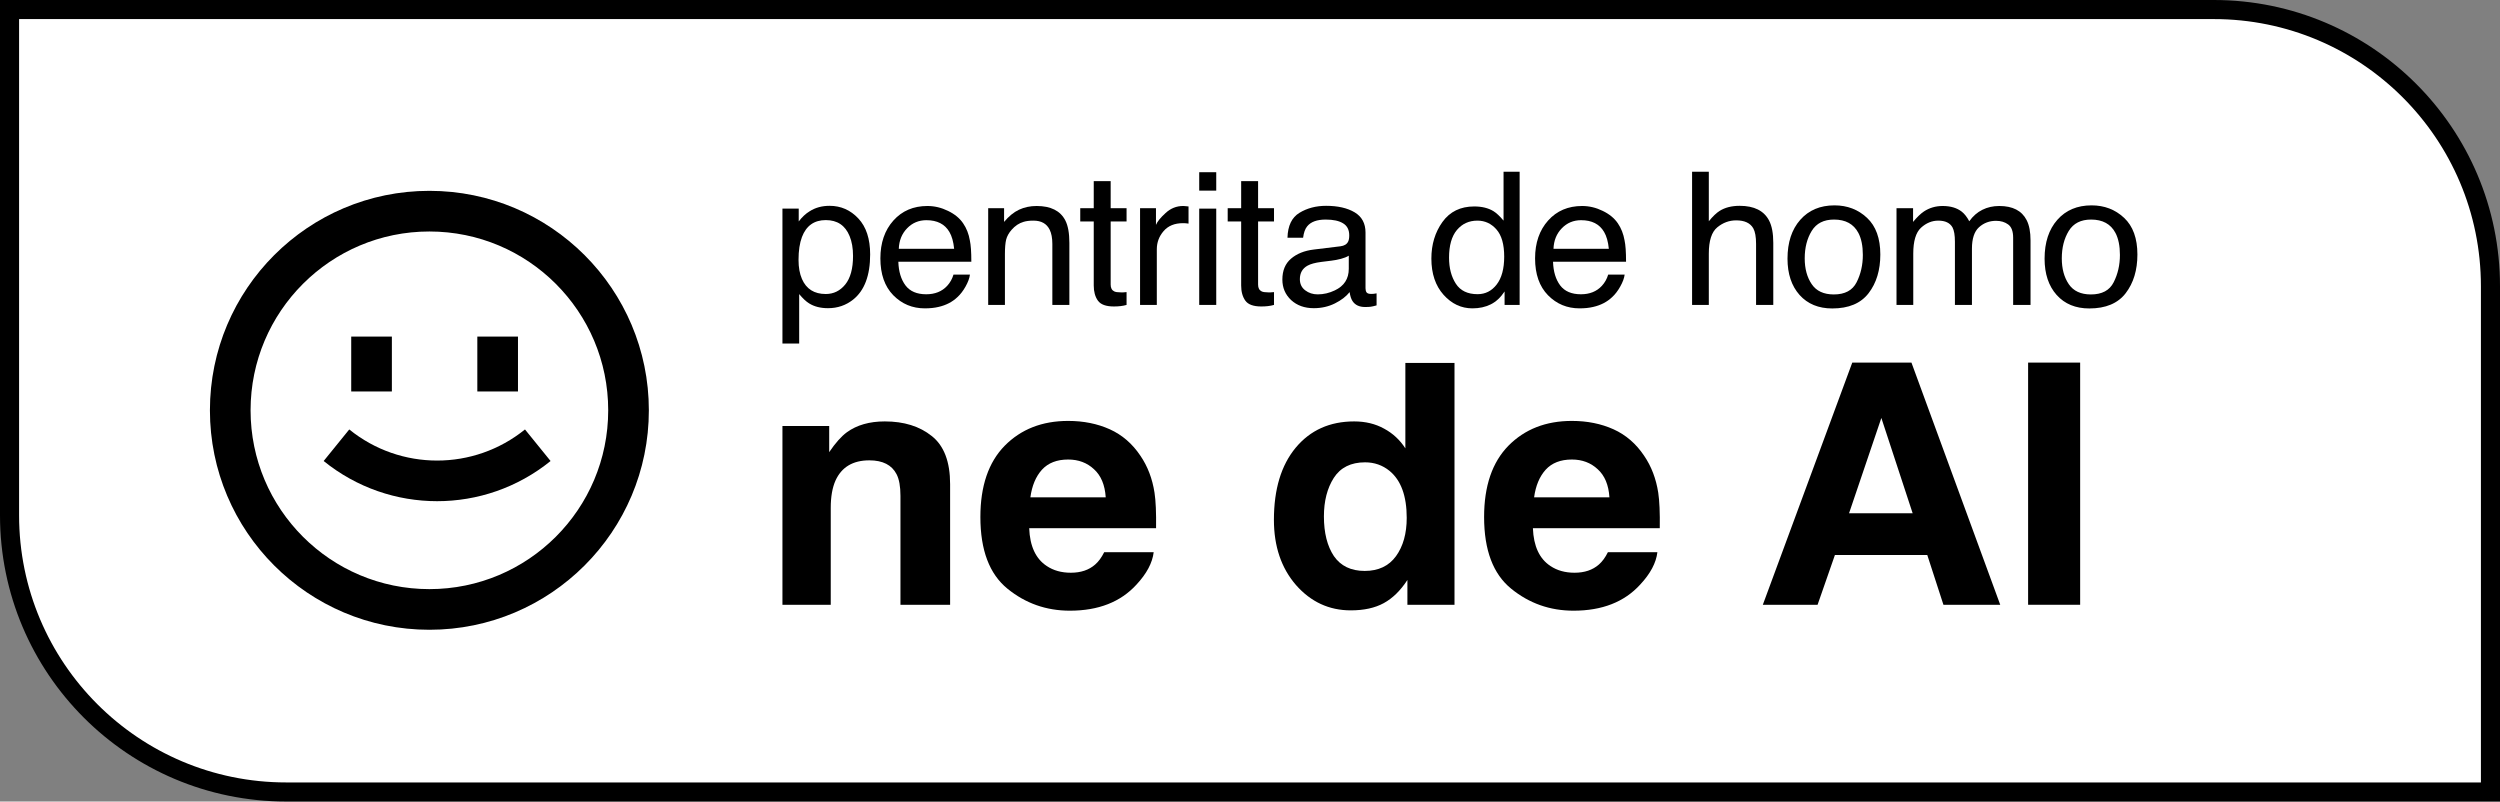 <svg width="131" height="42" viewBox="0 0 131 42" fill="none" xmlns="http://www.w3.org/2000/svg">
<rect x="0" y="0" width="131" height="42" fill="#808080" stroke="none"/>
<path d="M0.5 0.5H116C124.008 0.5 130.5 6.992 130.5 15V41.5H15C6.992 41.5 0.5 35.008 0.5 27V0.5Z" fill="white" stroke="black"/>
<path d="M46.364 22.082C47.368 22.082 48.188 22.337 48.824 22.848C49.465 23.353 49.786 24.194 49.786 25.371V31.69H47.184V25.982C47.184 25.488 47.116 25.11 46.979 24.846C46.73 24.364 46.255 24.122 45.553 24.122C44.692 24.122 44.101 24.476 43.78 25.181C43.614 25.555 43.531 26.031 43.531 26.611V31.69H41V22.323H43.45V23.692C43.777 23.21 44.086 22.863 44.377 22.65C44.9 22.271 45.562 22.082 46.364 22.082Z" fill="black"/>
<path d="M55.971 24.079C55.382 24.079 54.925 24.257 54.598 24.613C54.277 24.969 54.075 25.451 53.992 26.06H57.94C57.898 25.411 57.693 24.92 57.325 24.587C56.963 24.249 56.511 24.079 55.971 24.079ZM55.971 22.056C56.778 22.056 57.506 22.203 58.154 22.495C58.801 22.788 59.336 23.25 59.758 23.881C60.138 24.438 60.384 25.084 60.497 25.819C60.563 26.249 60.589 26.869 60.578 27.678H53.93C53.965 28.619 54.272 29.279 54.848 29.658C55.198 29.894 55.62 30.011 56.113 30.011C56.636 30.011 57.061 29.868 57.387 29.581C57.566 29.426 57.723 29.211 57.86 28.935H60.453C60.387 29.492 60.087 30.057 59.553 30.631C58.721 31.544 57.557 32 56.06 32C54.824 32 53.734 31.616 52.789 30.846C51.845 30.077 51.372 28.826 51.372 27.093C51.372 25.468 51.797 24.223 52.647 23.356C53.502 22.49 54.61 22.056 55.971 22.056Z" fill="black"/>
<path d="M70.959 22.082C71.547 22.082 72.07 22.208 72.527 22.461C72.985 22.708 73.356 23.052 73.641 23.494V19.017H76.216V31.69H73.748V30.39C73.386 30.947 72.973 31.351 72.509 31.604C72.046 31.857 71.47 31.983 70.781 31.983C69.646 31.983 68.689 31.541 67.911 30.657C67.139 29.767 66.753 28.628 66.753 27.239C66.753 25.638 67.133 24.378 67.894 23.46C68.66 22.541 69.682 22.082 70.959 22.082ZM71.511 29.917C72.23 29.917 72.777 29.658 73.151 29.142C73.525 28.625 73.712 27.956 73.712 27.136C73.712 25.988 73.412 25.167 72.812 24.674C72.444 24.375 72.016 24.226 71.529 24.226C70.787 24.226 70.24 24.498 69.889 25.044C69.545 25.583 69.373 26.255 69.373 27.058C69.373 27.925 69.548 28.619 69.898 29.142C70.255 29.658 70.793 29.917 71.511 29.917Z" fill="black"/>
<path d="M82.365 24.079C81.777 24.079 81.319 24.257 80.993 24.613C80.672 24.969 80.47 25.451 80.387 26.06H84.334C84.293 25.411 84.088 24.92 83.719 24.587C83.357 24.249 82.906 24.079 82.365 24.079ZM82.365 22.056C83.173 22.056 83.901 22.203 84.548 22.495C85.196 22.788 85.73 23.25 86.152 23.881C86.532 24.438 86.779 25.084 86.892 25.819C86.957 26.249 86.984 26.869 86.972 27.678H80.324C80.36 28.619 80.666 29.279 81.242 29.658C81.593 29.894 82.014 30.011 82.507 30.011C83.03 30.011 83.455 29.868 83.782 29.581C83.96 29.426 84.118 29.211 84.254 28.935H86.847C86.782 29.492 86.482 30.057 85.947 30.631C85.115 31.544 83.951 32 82.454 32C81.218 32 80.128 31.616 79.184 30.846C78.239 30.077 77.767 28.826 77.767 27.093C77.767 25.468 78.192 24.223 79.041 23.356C79.897 22.49 81.004 22.056 82.365 22.056Z" fill="black"/>
<path d="M96.89 26.895H100.223L98.583 21.901L96.89 26.895ZM97.059 19H100.16L104.812 31.69H101.836L100.989 29.081H96.15L95.241 31.69H92.372L97.059 19Z" fill="black"/>
<path d="M109 31.69H106.273V19H109V31.69Z" fill="black"/>
<path d="M43.271 15.406C43.68 15.406 44.02 15.24 44.29 14.909C44.562 14.574 44.699 14.075 44.699 13.412C44.699 13.008 44.639 12.661 44.519 12.371C44.291 11.812 43.875 11.533 43.271 11.533C42.663 11.533 42.248 11.828 42.023 12.418C41.903 12.734 41.843 13.135 41.843 13.621C41.843 14.012 41.903 14.345 42.023 14.62C42.251 15.144 42.667 15.406 43.271 15.406ZM41 10.932H41.853V11.604C42.028 11.373 42.22 11.195 42.428 11.069C42.724 10.88 43.071 10.785 43.471 10.785C44.062 10.785 44.564 11.006 44.977 11.448C45.389 11.886 45.596 12.514 45.596 13.332C45.596 14.437 45.298 15.226 44.704 15.699C44.327 15.999 43.888 16.149 43.388 16.149C42.995 16.149 42.665 16.065 42.399 15.898C42.243 15.803 42.069 15.641 41.877 15.41V18H41V10.932Z" fill="black"/>
<path d="M48.598 10.794C48.968 10.794 49.327 10.88 49.675 11.05C50.023 11.217 50.288 11.435 50.469 11.703C50.645 11.959 50.762 12.257 50.82 12.598C50.872 12.832 50.898 13.204 50.898 13.715H47.073C47.089 14.23 47.214 14.643 47.448 14.956C47.682 15.265 48.044 15.42 48.535 15.42C48.993 15.42 49.358 15.273 49.631 14.979C49.787 14.809 49.898 14.612 49.963 14.388H50.825C50.802 14.574 50.726 14.782 50.596 15.013C50.469 15.24 50.326 15.426 50.167 15.571C49.901 15.824 49.571 15.994 49.178 16.083C48.967 16.133 48.728 16.158 48.462 16.158C47.812 16.158 47.261 15.93 46.809 15.472C46.358 15.011 46.132 14.367 46.132 13.54C46.132 12.726 46.359 12.065 46.814 11.556C47.269 11.048 47.864 10.794 48.598 10.794ZM49.997 13.038C49.961 12.669 49.878 12.374 49.748 12.153C49.508 11.743 49.106 11.538 48.544 11.538C48.142 11.538 47.804 11.68 47.531 11.964C47.258 12.245 47.113 12.603 47.097 13.038H49.997Z" fill="black"/>
<path d="M51.781 10.908H52.614V11.628C52.861 11.331 53.122 11.118 53.399 10.988C53.675 10.859 53.982 10.794 54.32 10.794C55.06 10.794 55.561 11.045 55.821 11.547C55.964 11.822 56.035 12.215 56.035 12.726V15.978H55.143V12.783C55.143 12.473 55.096 12.224 55.002 12.035C54.846 11.719 54.563 11.561 54.154 11.561C53.946 11.561 53.775 11.582 53.642 11.623C53.402 11.692 53.191 11.831 53.009 12.04C52.862 12.207 52.767 12.38 52.721 12.56C52.679 12.737 52.658 12.991 52.658 13.322V15.978H51.781V10.908Z" fill="black"/>
<path d="M57.312 9.492H58.199V10.908H59.032V11.604H58.199V14.913C58.199 15.09 58.261 15.208 58.384 15.268C58.453 15.303 58.566 15.32 58.725 15.32C58.768 15.32 58.813 15.32 58.862 15.32C58.911 15.317 58.968 15.312 59.032 15.306V15.978C58.932 16.007 58.826 16.027 58.716 16.04C58.608 16.053 58.492 16.059 58.365 16.059C57.956 16.059 57.678 15.958 57.532 15.756C57.385 15.551 57.312 15.286 57.312 14.96V11.604H56.605V10.908H57.312V9.492Z" fill="black"/>
<path d="M59.739 10.908H60.573V11.784C60.641 11.613 60.808 11.407 61.075 11.164C61.341 10.917 61.648 10.794 61.996 10.794C62.012 10.794 62.04 10.796 62.079 10.799C62.118 10.802 62.184 10.809 62.279 10.818V11.717C62.227 11.708 62.178 11.702 62.132 11.699C62.09 11.695 62.043 11.694 61.991 11.694C61.549 11.694 61.209 11.833 60.972 12.111C60.735 12.385 60.617 12.702 60.617 13.062V15.978H59.739V10.908Z" fill="black"/>
<path d="M62.839 10.932H63.731V15.978H62.839V10.932ZM62.839 9.024H63.731V9.989H62.839V9.024Z" fill="black"/>
<path d="M65.037 9.492H65.924V10.908H66.758V11.604H65.924V14.913C65.924 15.09 65.986 15.208 66.109 15.268C66.178 15.303 66.291 15.32 66.451 15.32C66.493 15.32 66.538 15.32 66.587 15.32C66.636 15.317 66.693 15.312 66.758 15.306V15.978C66.657 16.007 66.551 16.027 66.441 16.04C66.334 16.053 66.217 16.059 66.09 16.059C65.68 16.059 65.403 15.958 65.257 15.756C65.11 15.551 65.037 15.286 65.037 14.96V11.604H64.331V10.908H65.037V9.492Z" fill="black"/>
<path d="M68.113 14.629C68.113 14.875 68.205 15.069 68.39 15.211C68.576 15.354 68.795 15.425 69.048 15.425C69.357 15.425 69.656 15.355 69.945 15.216C70.432 14.986 70.676 14.609 70.676 14.085V13.398C70.569 13.464 70.431 13.52 70.262 13.564C70.093 13.608 69.927 13.64 69.765 13.659L69.234 13.725C68.915 13.766 68.676 13.831 68.517 13.919C68.248 14.067 68.113 14.304 68.113 14.629ZM70.237 12.906C70.439 12.881 70.574 12.799 70.642 12.66C70.681 12.584 70.7 12.475 70.7 12.333C70.7 12.043 70.593 11.833 70.379 11.703C70.168 11.571 69.864 11.505 69.467 11.505C69.009 11.505 68.684 11.624 68.493 11.864C68.385 11.997 68.316 12.194 68.283 12.456H67.464C67.481 11.831 67.689 11.397 68.088 11.154C68.491 10.908 68.957 10.785 69.487 10.785C70.101 10.785 70.6 10.899 70.983 11.126C71.363 11.353 71.553 11.707 71.553 12.186V15.107C71.553 15.196 71.571 15.267 71.607 15.32C71.646 15.374 71.725 15.401 71.846 15.401C71.885 15.401 71.929 15.399 71.977 15.396C72.026 15.39 72.078 15.382 72.133 15.372V16.002C71.997 16.04 71.893 16.064 71.821 16.073C71.75 16.083 71.652 16.087 71.529 16.087C71.227 16.087 71.007 15.983 70.871 15.775C70.799 15.664 70.749 15.508 70.72 15.306C70.541 15.533 70.285 15.731 69.95 15.898C69.615 16.065 69.246 16.149 68.844 16.149C68.359 16.149 67.963 16.007 67.654 15.723C67.349 15.436 67.196 15.077 67.196 14.648C67.196 14.178 67.347 13.813 67.65 13.554C67.952 13.296 68.348 13.136 68.839 13.076L70.237 12.906Z" fill="black"/>
<path d="M75.93 13.502C75.93 14.045 76.049 14.5 76.286 14.866C76.523 15.232 76.903 15.415 77.426 15.415C77.832 15.415 78.165 15.246 78.425 14.909C78.689 14.568 78.82 14.08 78.82 13.446C78.82 12.805 78.685 12.331 78.416 12.025C78.146 11.716 77.813 11.561 77.416 11.561C76.975 11.561 76.616 11.725 76.34 12.054C76.067 12.382 75.93 12.865 75.93 13.502ZM77.251 10.818C77.65 10.818 77.985 10.9 78.255 11.064C78.411 11.159 78.588 11.325 78.786 11.561V9H79.629V15.978H78.84V15.273C78.635 15.585 78.393 15.811 78.113 15.95C77.834 16.089 77.514 16.158 77.153 16.158C76.572 16.158 76.068 15.922 75.643 15.448C75.217 14.972 75.004 14.339 75.004 13.55C75.004 12.811 75.197 12.172 75.584 11.632C75.974 11.089 76.529 10.818 77.251 10.818Z" fill="black"/>
<path d="M82.904 10.794C83.275 10.794 83.634 10.88 83.981 11.05C84.329 11.217 84.594 11.435 84.776 11.703C84.951 11.959 85.068 12.257 85.127 12.598C85.179 12.832 85.205 13.204 85.205 13.715H81.379C81.395 14.23 81.52 14.643 81.754 14.956C81.988 15.265 82.35 15.42 82.841 15.42C83.299 15.42 83.665 15.273 83.937 14.979C84.093 14.809 84.204 14.612 84.269 14.388H85.132C85.109 14.574 85.032 14.782 84.902 15.013C84.776 15.24 84.633 15.426 84.474 15.571C84.207 15.824 83.877 15.994 83.484 16.083C83.273 16.133 83.034 16.158 82.768 16.158C82.118 16.158 81.567 15.93 81.116 15.472C80.664 15.011 80.438 14.367 80.438 13.54C80.438 12.726 80.666 12.065 81.121 11.556C81.575 11.048 82.17 10.794 82.904 10.794ZM84.303 13.038C84.267 12.669 84.184 12.374 84.054 12.153C83.814 11.743 83.413 11.538 82.851 11.538C82.448 11.538 82.11 11.68 81.837 11.964C81.564 12.245 81.419 12.603 81.403 13.038H84.303Z" fill="black"/>
<path d="M88.665 9H89.542V11.594C89.75 11.339 89.937 11.159 90.103 11.055C90.385 10.875 90.738 10.785 91.16 10.785C91.917 10.785 92.431 11.042 92.7 11.556C92.847 11.838 92.92 12.227 92.92 12.726V15.978H92.018V12.783C92.018 12.41 91.969 12.137 91.872 11.964C91.713 11.686 91.414 11.547 90.975 11.547C90.611 11.547 90.281 11.669 89.986 11.912C89.69 12.155 89.542 12.614 89.542 13.289V15.978H88.665V9Z" fill="black"/>
<path d="M96.093 15.429C96.674 15.429 97.072 15.216 97.287 14.79C97.504 14.361 97.613 13.884 97.613 13.36C97.613 12.887 97.535 12.502 97.379 12.205C97.132 11.738 96.707 11.505 96.102 11.505C95.566 11.505 95.176 11.703 94.933 12.101C94.689 12.499 94.567 12.978 94.567 13.54C94.567 14.08 94.689 14.53 94.933 14.889C95.176 15.249 95.563 15.429 96.093 15.429ZM96.127 10.761C96.799 10.761 97.368 10.979 97.832 11.415C98.297 11.85 98.529 12.491 98.529 13.337C98.529 14.154 98.325 14.83 97.915 15.363C97.506 15.896 96.871 16.163 96.01 16.163C95.292 16.163 94.722 15.928 94.299 15.458C93.877 14.984 93.665 14.35 93.665 13.554C93.665 12.702 93.888 12.024 94.333 11.519C94.778 11.014 95.376 10.761 96.127 10.761Z" fill="black"/>
<path d="M99.377 10.908H100.245V11.628C100.453 11.378 100.641 11.197 100.81 11.083C101.099 10.891 101.428 10.794 101.795 10.794C102.211 10.794 102.545 10.894 102.799 11.093C102.942 11.206 103.072 11.373 103.189 11.594C103.383 11.323 103.613 11.123 103.876 10.993C104.139 10.861 104.435 10.794 104.763 10.794C105.464 10.794 105.942 11.04 106.195 11.533C106.332 11.798 106.4 12.155 106.4 12.603V15.978H105.489V12.456C105.489 12.118 105.401 11.886 105.226 11.76C105.053 11.634 104.842 11.571 104.592 11.571C104.248 11.571 103.95 11.683 103.7 11.907C103.453 12.131 103.33 12.505 103.33 13.029V15.978H102.438V12.669C102.438 12.325 102.396 12.074 102.311 11.916C102.178 11.68 101.93 11.561 101.566 11.561C101.234 11.561 100.932 11.686 100.659 11.935C100.39 12.185 100.255 12.636 100.255 13.289V15.978H99.377V10.908Z" fill="black"/>
<path d="M109.563 15.429C110.145 15.429 110.543 15.216 110.757 14.79C110.975 14.361 111.084 13.884 111.084 13.36C111.084 12.887 111.006 12.502 110.85 12.205C110.603 11.738 110.177 11.505 109.573 11.505C109.037 11.505 108.647 11.703 108.403 12.101C108.16 12.499 108.038 12.978 108.038 13.54C108.038 14.08 108.16 14.53 108.403 14.889C108.647 15.249 109.034 15.429 109.563 15.429ZM109.597 10.761C110.27 10.761 110.838 10.979 111.303 11.415C111.768 11.85 112 12.491 112 13.337C112 14.154 111.795 14.83 111.386 15.363C110.977 15.896 110.341 16.163 109.48 16.163C108.762 16.163 108.192 15.928 107.77 15.458C107.347 14.984 107.136 14.35 107.136 13.554C107.136 12.702 107.359 12.024 107.804 11.519C108.249 11.014 108.847 10.761 109.597 10.761Z" fill="black"/>
<path d="M16.96 24.157C20.427 26.964 25.384 26.964 28.85 24.157L27.509 22.503C24.825 24.677 20.985 24.677 18.301 22.503L16.96 24.157Z" fill="black"/>
<path d="M18.404 20.513V17.637H20.534V20.513H18.404Z" fill="black"/>
<path d="M25.012 17.637V20.513H27.142V17.637H25.012Z" fill="black"/>
<path fill-rule="evenodd" clip-rule="evenodd" d="M34 21.5C34 27.851 28.851 33 22.5 33C16.149 33 11 27.851 11 21.5C11 15.149 16.149 10 22.5 10C28.851 10 34 15.149 34 21.5ZM31.87 21.5C31.87 26.675 27.675 30.87 22.5 30.87C17.325 30.87 13.13 26.675 13.13 21.5C13.13 16.325 17.325 12.13 22.5 12.13C27.675 12.13 31.87 16.325 31.87 21.5Z" fill="black"/>
</svg>

